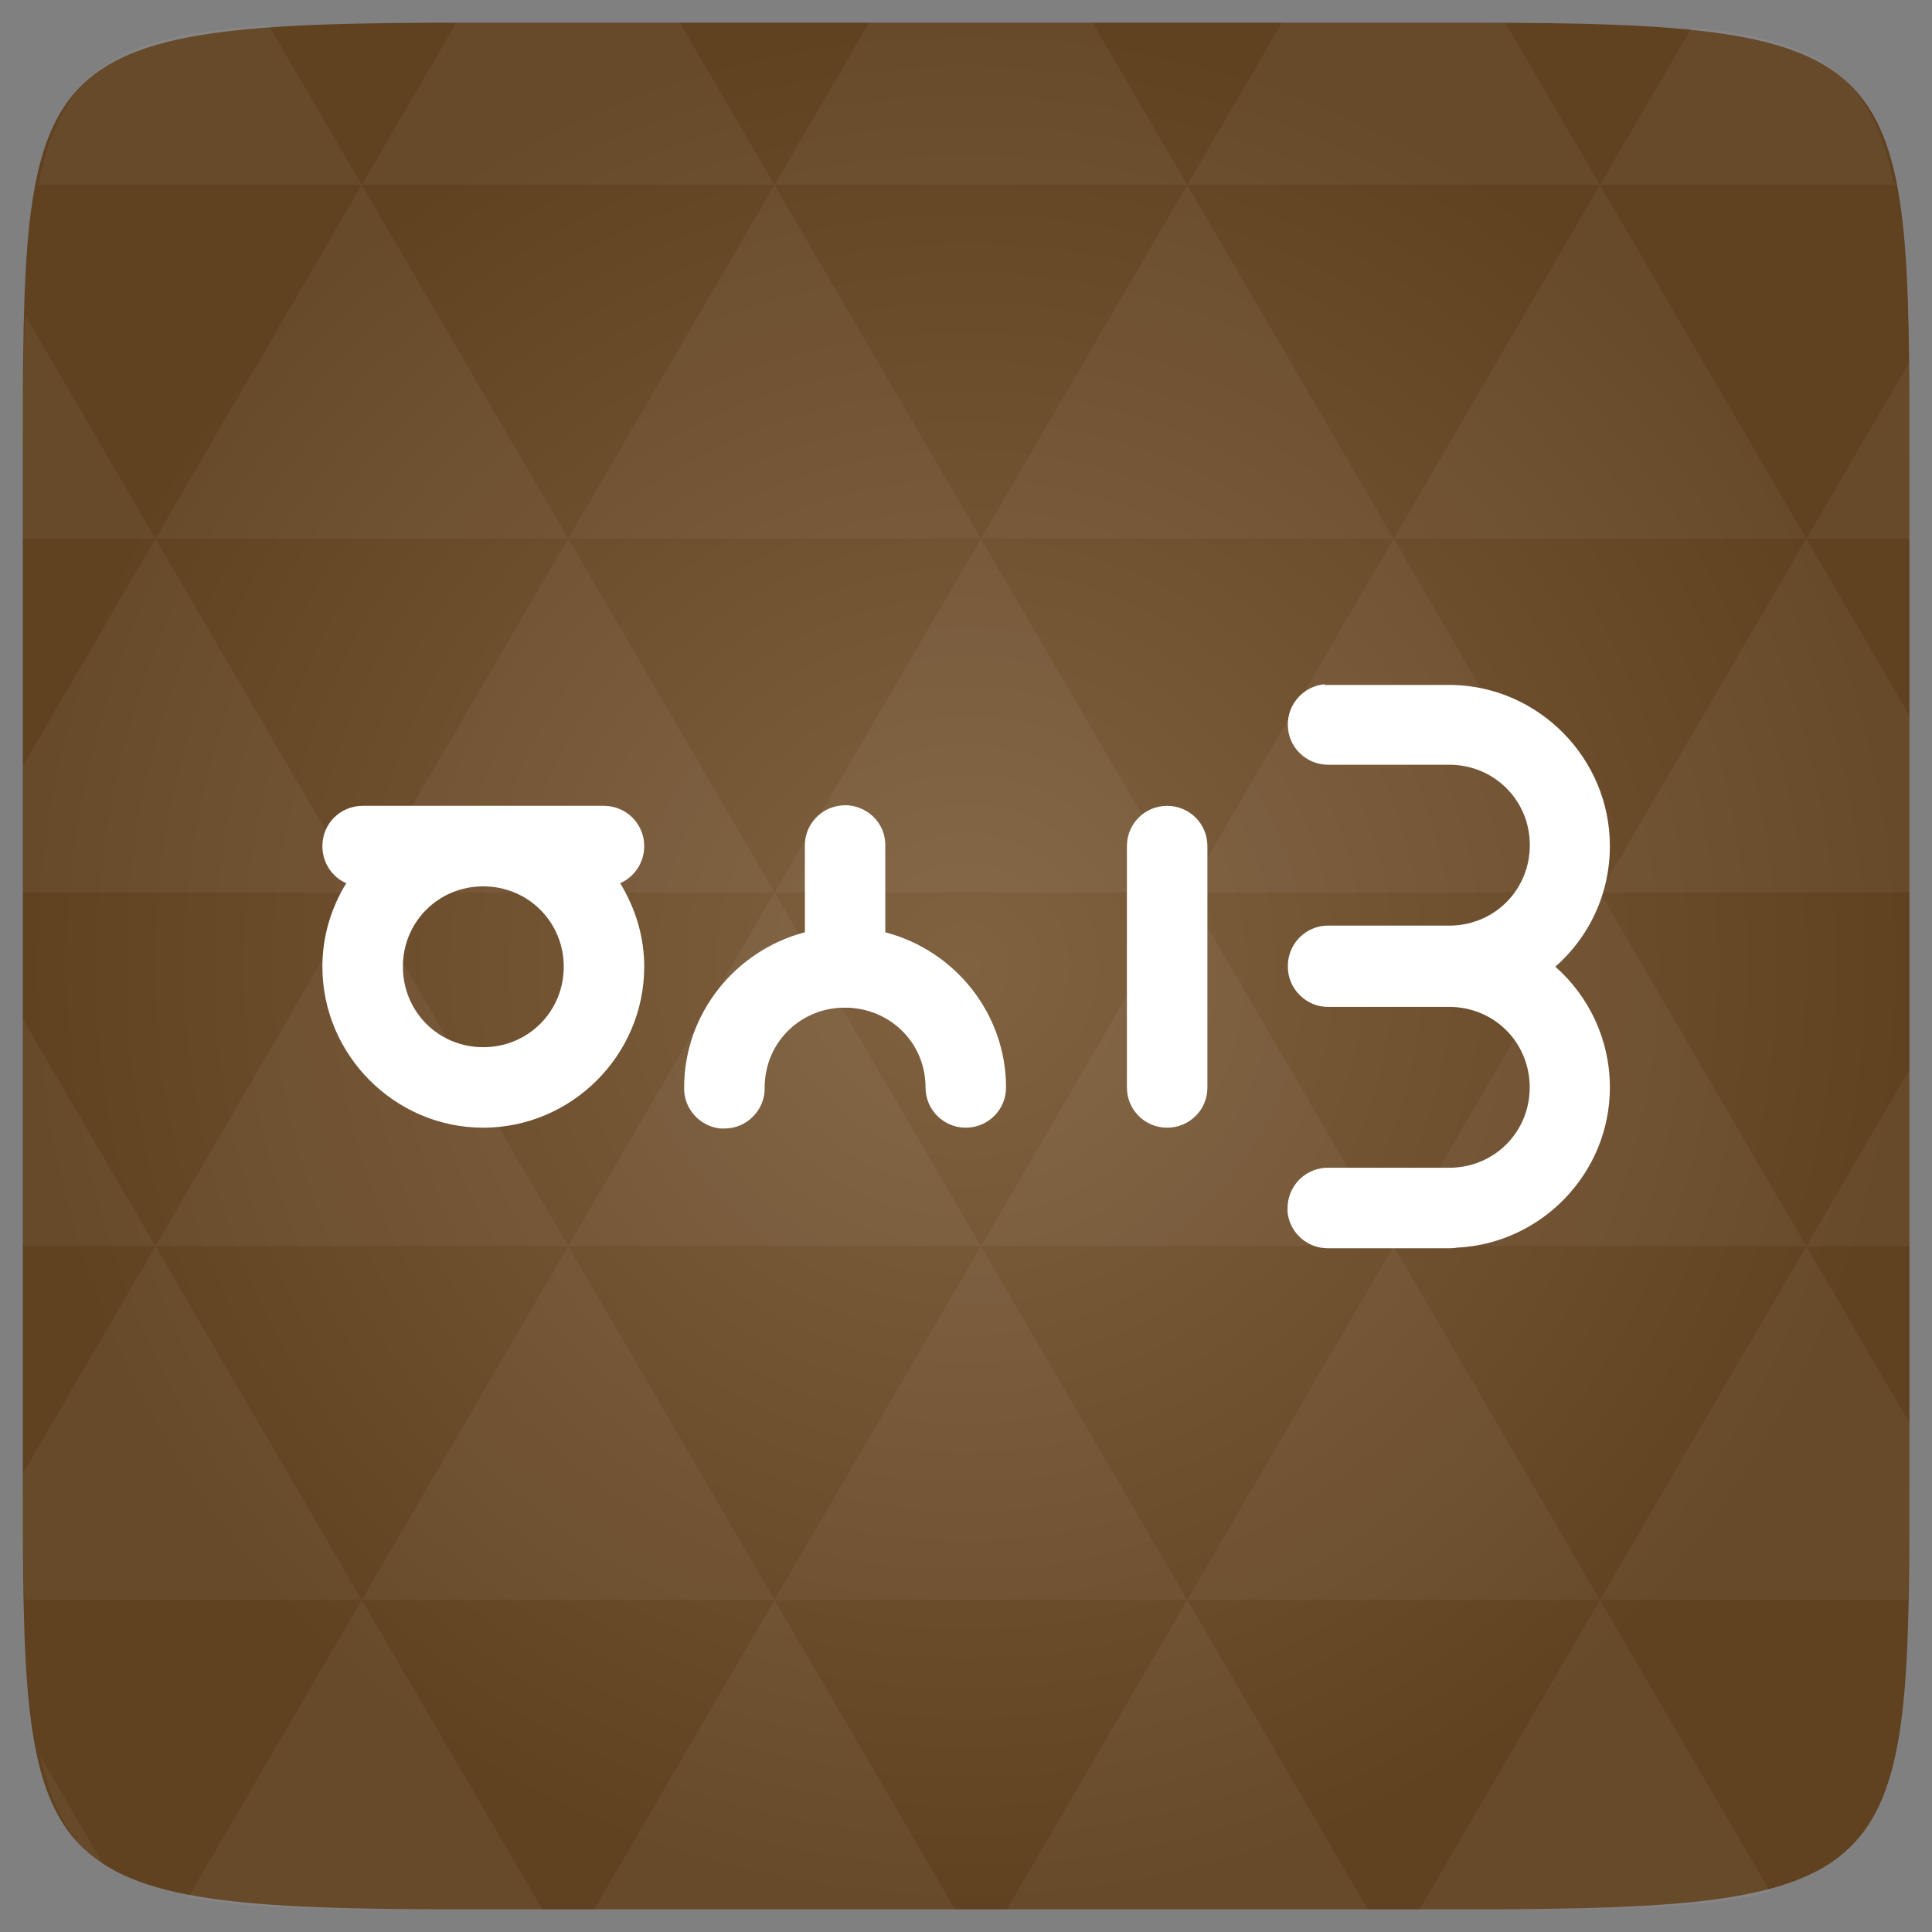 <svg xmlns="http://www.w3.org/2000/svg" viewBox="0 0 48 48"><rect x="0" y="0" width="48" height="48" fill="#808080" stroke="none"/><defs><radialGradient id="0" cx="24" cy="24" r="23.437" gradientUnits="userSpaceOnUse"><stop stop-color="#806140"/><stop offset="1" stop-color="#604120"/></radialGradient></defs><path d="m 47.44 11.547 l 0 24.906 c 0 10.25 0 10.984 -10.984 10.984 l -24.902 0 c -10.988 0 -10.988 -0.734 -10.988 -10.984 l 0 -24.906 c 0 -10.25 0 -10.984 10.988 -10.984 l 24.902 0 c 10.984 0 10.984 0.734 10.984 10.984" fill="url(#0)"/><path d="m 32.91 17 c -0.523 0.047 -0.926 0.492 -0.914 1.02 c 0.008 0.547 0.457 0.984 1.012 0.98 l 3 0 c 1.113 0 2 0.883 2 1.996 c 0 1.098 -0.855 1.969 -1.941 2 c -0.02 0 -0.043 0 -0.063 0 c -0.031 0 -0.066 0 -0.098 0 l -2.898 0 c -0.273 -0.004 -0.531 0.105 -0.723 0.297 c -0.188 0.191 -0.293 0.453 -0.289 0.723 c 0 0.266 0.105 0.523 0.301 0.711 c 0.188 0.188 0.438 0.293 0.711 0.289 l 2.918 0 c 0.004 0 0.008 0 0.016 0 l 0.063 0 c 1.117 0 2 0.883 2 2 c 0 1.094 -0.852 1.965 -1.941 1.996 c -0.02 0 -0.039 0 -0.063 0 c -0.031 0 -0.063 0 -0.09 0 l -2.906 0 c -0.273 -0.004 -0.531 0.102 -0.723 0.293 c -0.191 0.195 -0.297 0.453 -0.293 0.727 c 0 0.027 0 0.059 0 0.09 c 0.059 0.516 0.496 0.898 1.016 0.891 l 2.918 0 c 0.027 0 0.051 0 0.078 0 c 0.066 0 0.137 -0.004 0.203 -0.016 c 2.102 -0.105 3.793 -1.855 3.793 -3.98 c 0 -1.191 -0.523 -2.266 -1.355 -3 c 0.836 -0.73 1.355 -1.805 1.355 -3 c 0 -2.172 -1.762 -3.957 -3.918 -4 c -0.008 0 -0.012 0 -0.016 0 c -0.023 0 -0.039 0 -0.066 0 c -0.027 0 -0.063 0 -0.09 0 l -2.902 0 c -0.031 0 -0.066 0 -0.098 0 m -11.984 2.992 c -0.527 0.039 -0.938 0.484 -0.926 1.012 l 0 2.141 c -1.715 0.449 -3 2.01 -3 3.859 c -0.012 0.516 0.375 0.957 0.895 1.016 c 0.031 0 0.063 0 0.094 0 c 0.273 0.004 0.531 -0.102 0.719 -0.293 c 0.191 -0.188 0.301 -0.453 0.293 -0.723 c 0 -1.074 0.82 -1.922 1.875 -1.984 c 0.008 0 0.012 0 0.016 0 c 0.027 0 0.063 0 0.094 0 c 0.035 0 0.074 0 0.109 0 c 0.008 0 0.012 0 0.016 0 c 1.063 0.063 1.887 0.906 1.887 1.984 c 0 0.551 0.449 0.996 1 0.996 c 0.551 0 1 -0.445 1 -0.996 c 0 -1.852 -1.281 -3.41 -3 -3.859 l 0 -2.141 c 0.008 -0.281 -0.105 -0.551 -0.309 -0.742 c -0.203 -0.188 -0.48 -0.293 -0.758 -0.27 m -11.918 0.012 c -0.559 0 -1 0.445 -1 1 c 0 0.41 0.238 0.77 0.594 0.922 c -0.375 0.605 -0.594 1.316 -0.594 2.074 c 0 2.199 1.805 4 3.996 4 c 2.195 0 4 -1.801 4 -4 c 0 -0.758 -0.227 -1.469 -0.598 -2.074 c 0.355 -0.156 0.598 -0.512 0.598 -0.922 c 0 -0.555 -0.449 -1 -1 -1 m 13.992 0 c -0.555 0 -1 0.445 -1 1 l 0 6 c 0 0.551 0.445 0.996 1 0.996 c 0.555 0 1 -0.445 1 -0.996 l 0 -6 c 0 -0.555 -0.445 -1 -1 -1 m -16.992 2 c 1.113 0 2 0.883 2 1.996 c 0 1.117 -0.887 2 -2 2 c -1.113 0 -1.996 -0.883 -1.996 -2 c 0 -1.113 0.883 -1.996 1.996 -1.996 m 0 0" fill="#fff"/><path d="m 38.27 47.44 c 2.543 -0.012 4.379 -0.082 5.711 -0.441 l -4.23 -7.25 -4.484 7.691 1.191 0 c 0.641 0 1.242 0 1.813 0 z m 1.48 -7.691 -5.125 -8.789 -5.129 8.789 z m 0 0 7.652 0 c 0.031 -0.973 0.039 -2.063 0.039 -3.297 l 0 -1.098 -2.563 -4.395 z m 5.129 -8.789 -5.129 -8.789 -5.125 8.789 z m 0 0 2.563 0 0 -4.395 z m -10.254 0 -5.129 -8.789 -5.125 8.789 z m -10.254 0 -5.129 8.789 10.254 0 z m 0 0 -5.129 -8.789 -5.125 8.789 z m -10.254 0 -5.129 8.789 10.254 0 z m 0 0 -5.129 -8.789 -5.125 8.789 z m -10.254 0 -3.297 5.648 c 0 1.168 0.012 2.211 0.039 3.141 l 8.383 0 z m 0 0 -3.297 -5.648 0 5.648 z m 5.125 8.789 -4.313 7.395 c 1.598 0.293 3.809 0.297 6.879 0.297 l 1.922 0 z m 0 -17.578 -5.125 -8.789 -3.297 5.648 0 3.141 z m 0 0 10.254 0 -5.125 -8.789 z m 5.129 -8.789 -5.129 -8.789 -5.125 8.789 z m 0 0 10.254 0 -5.129 -8.789 z m 5.125 -8.789 -2.352 -4.03 -5.336 0 c -0.078 0 -0.141 0 -0.215 0 l -2.352 4.03 z m 0 0 10.254 0 -2.352 -4.03 -5.551 0 z m 10.254 0 10.254 0 l -2.352 -4.03 c -0.313 0 -0.609 0 -0.941 0 l -4.609 0 z m 0 0 -5.125 8.789 10.254 0 z m 5.129 8.789 10.254 0 -5.129 -8.789 z m 0 0 -5.129 8.789 10.254 0 z m 5.125 8.789 7.691 0 0 -4.395 -2.563 -4.395 z m 5.129 -8.789 2.563 0 0 -1.832 c 0 -0.914 -0.008 -1.75 -0.023 -2.523 z m -15.383 8.789 -5.125 -8.789 -5.129 8.789 z m 10.254 -17.578 7.309 0 c -0.555 -2.758 -1.887 -3.629 -5.03 -3.902 z m -30.762 0 l -2.305 -3.953 c -3.66 0.207 -5.141 0.996 -5.734 3.953 z m -5.125 8.789 l -3.238 -5.555 c -0.043 1.074 -0.059 2.309 -0.059 3.723 l 0 1.832 z m 15.379 26.367 -4.484 7.691 8.973 0 z m 10.254 0 -4.484 7.691 8.973 0 z m -26.898 6.621 -1.602 -2.746 c 0.293 1.316 0.785 2.18 1.602 2.746 z" fill="#fff" fill-opacity="0.047"/></svg>